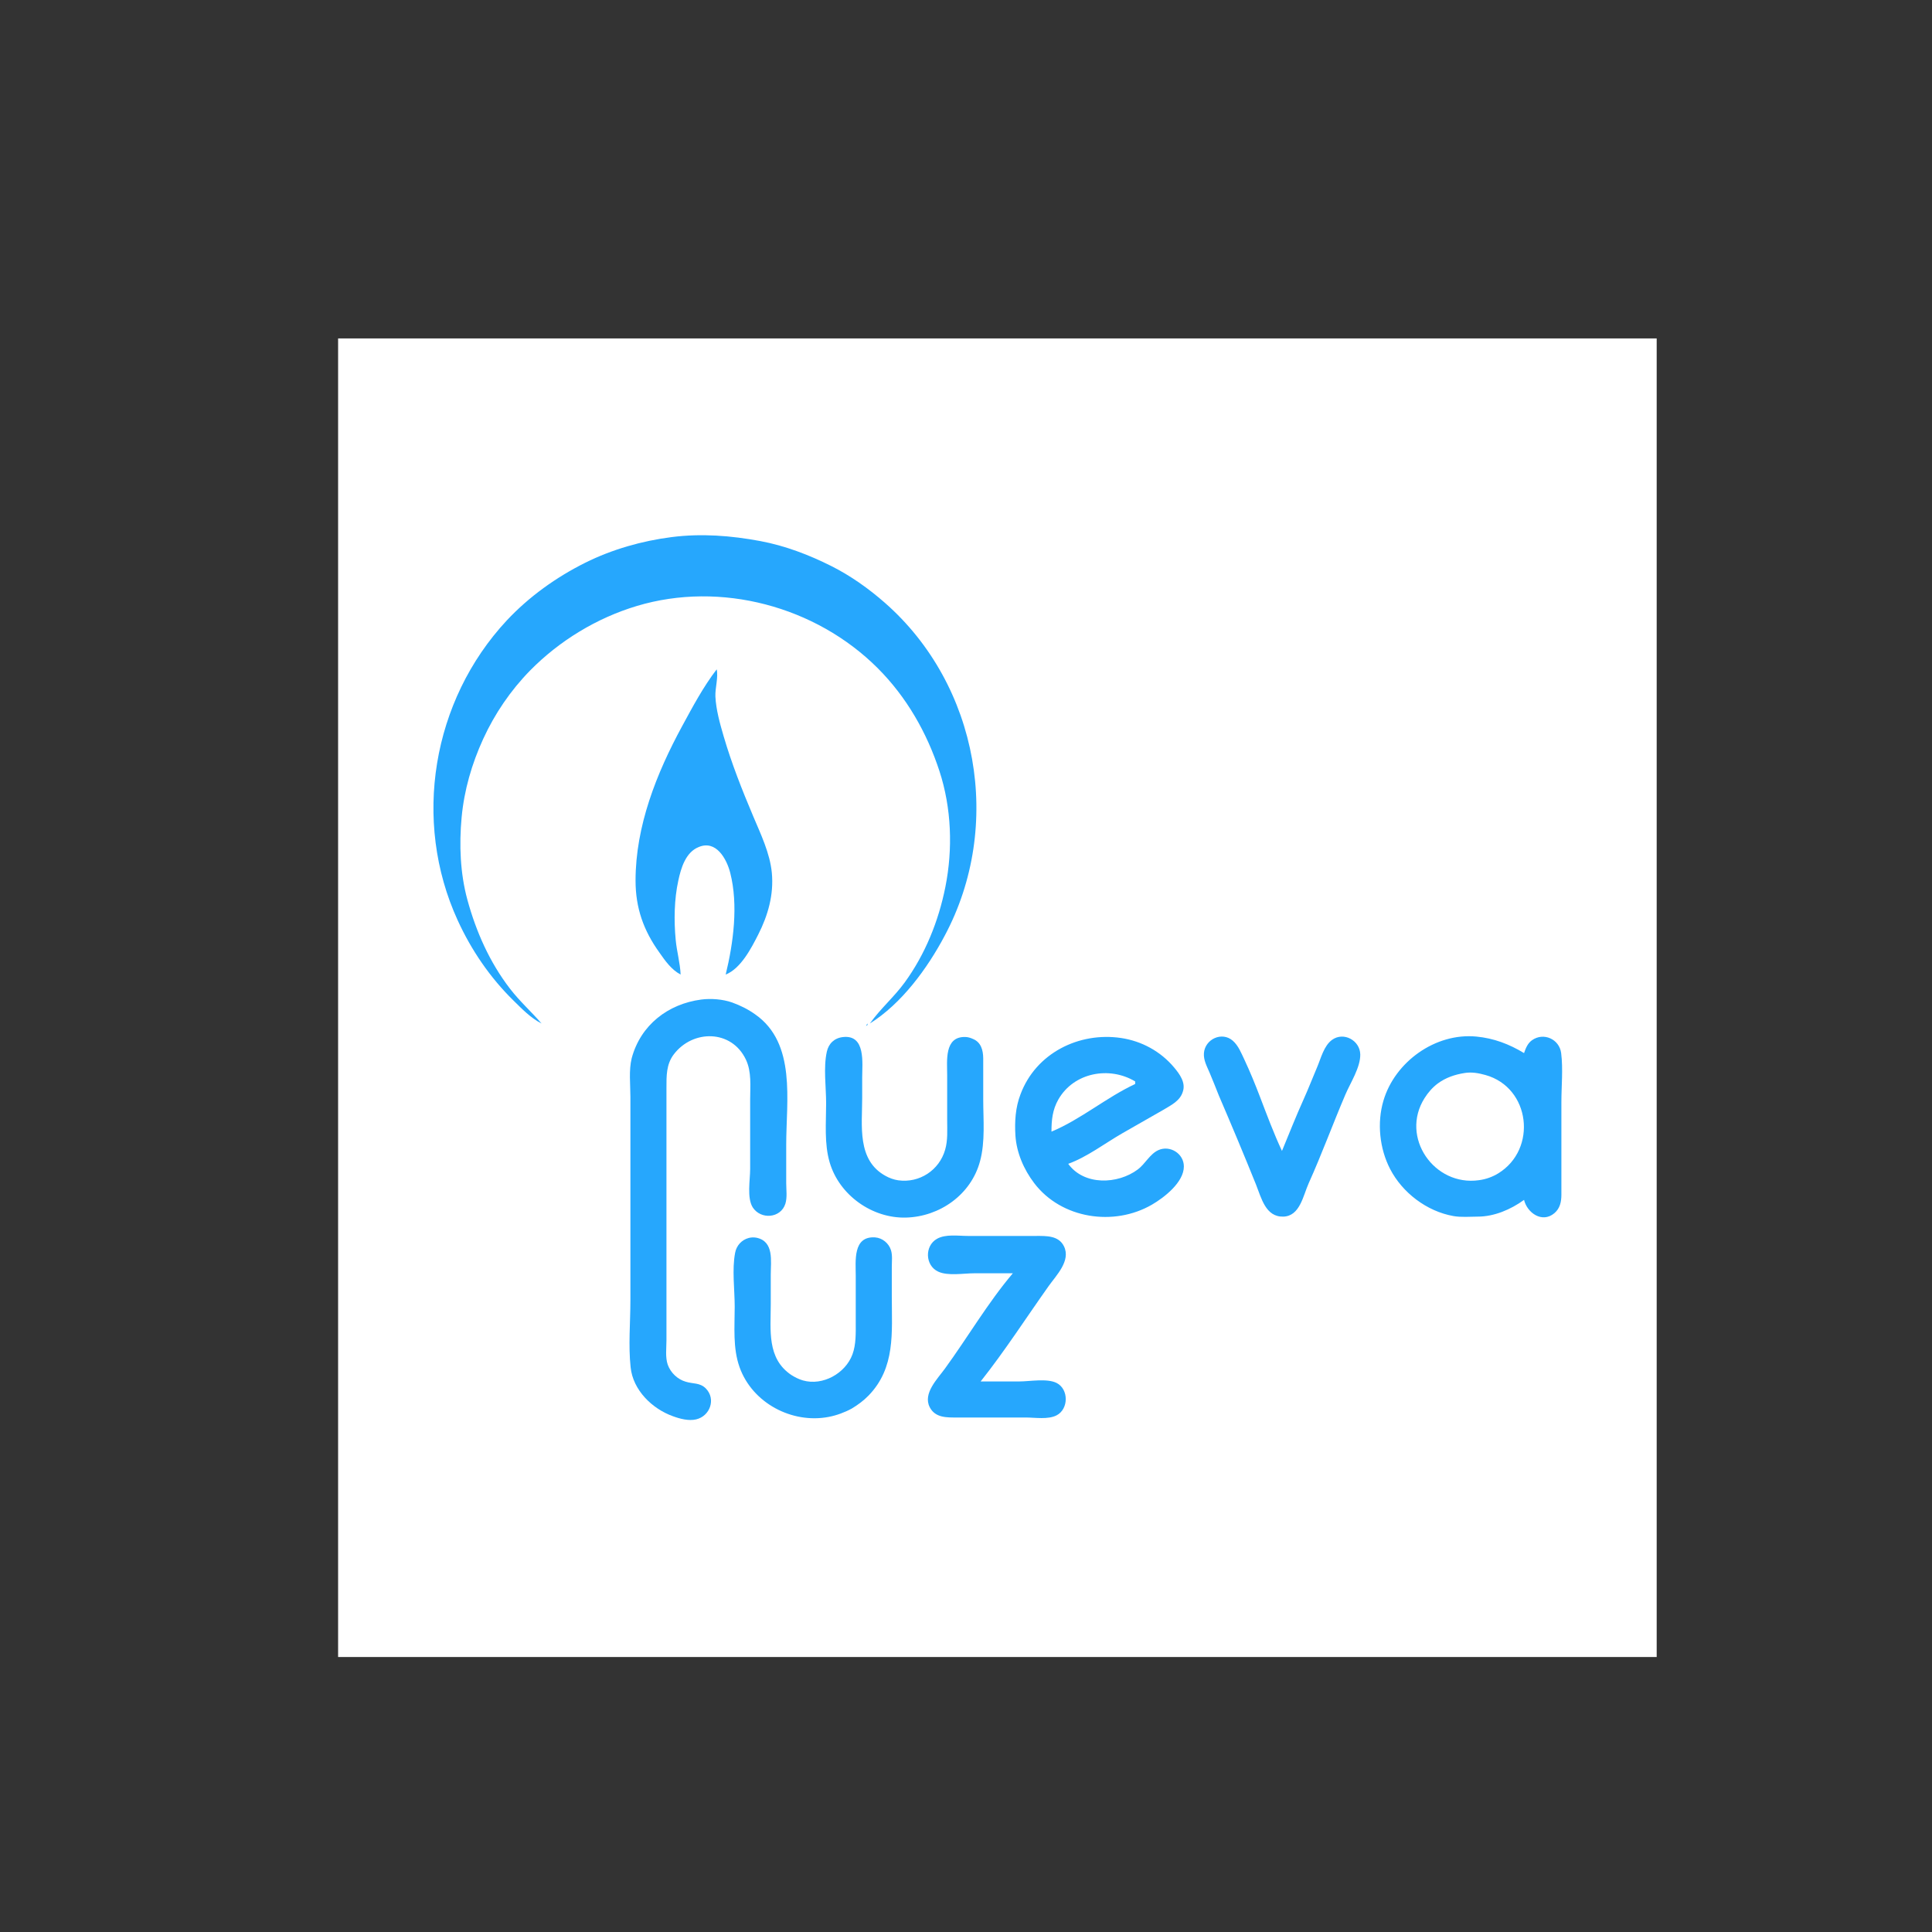 <?xml version="1.0" encoding="UTF-8" standalone="no"?>
<svg
   xmlns:dc="http://purl.org/dc/elements/1.1/"
   xmlns:cc="http://creativecommons.org/ns#"
   xmlns:rdf="http://www.w3.org/1999/02/22-rdf-syntax-ns#"
   xmlns:svg="http://www.w3.org/2000/svg"
   xmlns="http://www.w3.org/2000/svg"
   viewBox="-350 -350 2000 2000"
   height="1200"
   width="1200"
   xml:space="preserve"
   id="svg2"
   version="1.1"><rect x="-350" y="-350" width="2000" height="2000" fill="#333333" stroke="none"/><defs
     id="defs6" /><g
     transform="matrix(1.333,0,0,-1.333,0,1365.333)"
     id="g10"><path
       id="path12"
       style="fill:#ffffff;fill-opacity:1;fill-rule:nonzero;stroke:none"
       d="M 0,1024 V 0 H 1024 V 1024 H 0" /><path
       id="path14"
       style="fill:#26a7fd;fill-opacity:1;fill-rule:nonzero;stroke:none"
       d="m 158,492 c -8,9.211 -17.003,17.269 -24.5,27 -15.761,20.455 -26.306,44.224 -33.075,69 -5.633,20.618 -6.466,42.858 -4.5,64 1.976,21.254 7.9,41.65 16.766,61 8.967,19.569 21.299,37.642 36.309,53 22.851,23.238 51.836,40.879 83,50.229 65.197,19.561 139,-0.299 186.996,-48.233 C 441.442,745.55 457.198,717.99 467,688 c 9.381,-28.703 10.488,-60.52 4.6,-90 -5.299,-26.535 -15.663,-52.317 -31.69,-74.286 C 431.734,512.506 420.909,503.228 413,492 c 24.656,15.42 44.61,42.736 58,68 45.759,85.378 26.623,194.702 -46.424,258.742 C 412,829.759 397.965,839.741 383,847.247 c -17.415,8.734 -35.817,15.753 -55,19.364 -23,4.284 -45.819,6.062 -69,3.103 -23.027,-2.939 -46.192,-9.528 -67,-19.884 C 169.424,838.595 148.303,823.481 131,805 73,742.777 57.415,649.4 92.92,572 c 10.524,-23 25.037,-44.273 43.079,-62 6.638,-6.501 13.609,-13.82 22.001,-18 m 137,277 1,-1 -1,1 m -1,-2 C 283.621,753.495 275.345,737.933 267.231,723 247.26,686.249 231,645.303 231,603 c 0,-21.304 6.181,-38.766 18.579,-56 4.421,-6.348 9.358,-13.334 16.421,-17 -0.389,9 -3,17.972 -3.83,27 -1.413,14.839 -1.17,31.44 2.041,46 2.061,9.679 5.705,21.967 15.789,26 13.547,5.75 21.757,-9.195 24.522,-20 6.374,-25 2.478,-54.377 -3.522,-79 11.696,4.594 19.825,20.339 25.244,31 7.593,14.938 12.2,31 10.586,48 -1.455,15.232 -8.596,30 -14.497,44 -8.532,20.178 -16.758,40.945 -22.909,62 -2.89,9.894 -5.931,20.653 -6.424,31 -0.249,6.576 2.392,14.908 1,21 M 282,510.576 C 256.237,507.183 234.932,490.849 228,465 c -2.326,-9.467 -1,-20.277 -1,-30 V 380 277 c 0,-17.047 -1.668,-35.056 0.174,-52 1.826,-17.8 16.751,-32.245 32.826,-38 5.399,-2 12.272,-3.822 18,-2.466 10.75,2.466 15.676,15.726 7.606,23.987 C 281,213.2 275.694,212 270,213.789 c -6.4,1.853 -11.705,6.924 -14,13.211 -2,5.868 -1,12.879 -1,19 v 37 125 34 c 0,9.236 -0.189,18.261 5.684,26 14.69,19.357 44.843,19.446 55.988,-4 4.585,-9.645 3.328,-20.632 3.328,-31 v -54 c 0,-8.457 -2.637,-22.419 2,-29.826 6.285,-9.71 21.78,-8.495 25.347,2.826 1.537,4.878 0.653,10.943 0.653,16 v 30 c 0,33.881 8,78.55 -24,101 -5.534,3.982 -11.622,7 -18,9.301 -7.234,2.539 -16.417,3.273 -24,2.275 M 411,492 l -1,-2 c 1.263,0.971 1.392,0.694 1,2 M 392,481.442 C 385.37,480.678 380.923,476.424 379.519,470 376.812,457.624 379,442.656 379,430 c 0,-15.115 -1.559,-31.309 2.785,-46 7.496,-25.355 32.962,-43.441 59.215,-42.741 26.169,0.699 50.528,17.741 57.511,43.741 4.163,15.412 2.489,32.196 2.489,48 0,10.664 0,21.337 -0.004,32 -0.077,6.292 -1.689,12.431 -8,15 C 491,480.935 489,481.47 487,481.515 470.64,481.889 473,462.879 473,452 v -35 c 0,-7.69 0.589,-15.525 -1.559,-23 -4.56,-16 -20.026,-26.105 -36.441,-23.791 -3.43,0.484 -7,1.791 -10,3.499 -22.163,12.238 -18,39.037 -18,60.292 v 16 c 0,11.171 2.917,33.508 -15,31.442 M 567,383 c 14.751,5.368 28.418,15.898 42,23.716 L 641,425 c 6,3.635 12.839,6.851 15,14 2.445,7 -2.448,13.719 -6.818,18.91 C 638.671,470.398 624,478.358 608,480.728 575.352,485.54 541.902,468.989 529.951,437 526,426.794 525.338,415.774 526,405 c 0.882,-13.408 6.521,-26.388 14.598,-37 21.146,-27.78 61.921,-33.789 91.402,-16.715 9.502,5.503 24.853,17.369 24.812,29.715 C 656.78,391 646,397.7 637,393.633 630.352,390.614 626.812,382.94 621,378.61 605.451,367 579.343,365.985 567,383 m 166,10 c -6.385,13.65 -11.683,27.94 -17.065,42 -3.74,9.772 -7.7,19.523 -12.155,29 -2.41,5 -4.587,10.768 -8.964,14.606 -8.431,7.39 -21.571,1.23 -22.426,-9.606 -0.422,-5.352 2.282,-10.251 4.323,-15 2.562,-6 4.892,-12.027 7.287,-18 9.901,-23 19.529,-46 28.8,-69 4.2,-10.542 7.499,-25.325 21.2,-25 13,0.343 15.409,16.318 19.792,26 10.208,22.67 18.712,46 28.544,69 3.877,9 11.664,20.958 11.469,31 C 793.552,478.84 780.971,485.736 772,479.347 765.488,474.687 763.291,465 760.28,458 756.731,449.688 753.497,441.235 749.77,433 743.824,419.863 738.536,406.314 733,393 m 188,-38 c 2.387,-10 14,-18.349 23.532,-10.347 4.436,3.755 5.439,8.853 5.467,14.347 10e-4,23.999 10e-4,48 10e-4,72 0,12.4 1.371,25.699 -0.185,38 -1.367,10.802 -13.618,16.396 -22.63,10 -3.398,-2.404 -4.874,-6.218 -6.185,-10 -11.571,7 -23.432,11.517 -37,12.83 -31.784,3.076 -63.31,-19.583 -72.215,-49.83 -5.067,-17.208 -3.011,-37.13 5.196,-53 9.546,-18.462 28.447,-32.833 49.019,-36.535 6,-1.104 12.788,-0.494 19,-0.465 12.822,0 25.745,5.55 36,13" /><path
       id="path16"
       style="fill:#ffffff;fill-opacity:1;fill-rule:nonzero;stroke:none"
       d="m 554,408 c 22.909,9.588 42.504,26.497 65,37 v 2 c -20.02,12 -47.607,7 -59.64,-14 -4.573,-8.021 -5.36,-16 -5.36,-25 m 321,45.561 c -7.613,-1.186 -14.763,-3.561 -21,-8.171 -4.129,-3.075 -7.548,-7.05 -10.289,-11.39 -19.161,-30.342 7.487,-68.672 42.289,-63.7 5.334,0.7 10.414,2.5 15,5.32 30.473,18.735 25,66.628 -10,76.368 -5.274,1.465 -10.537,2.424 -16,1.573" /><path
       id="path18"
       style="fill:#26a7fd;fill-opacity:1;fill-rule:nonzero;stroke:none"
       d="m 524,298 c -19.488,-23 -35.033,-49.714 -52.718,-74 -5.781,-8 -17.313,-19.299 -11.825,-30 4.333,-8.424 13.428,-8 21.543,-8 h 53 c 7.299,0 17.309,-1.752 23.985,1.688 9.373,4.831 9.562,20.274 0.01,25.133 C 550.634,216.566 537,214 529,214 h -30 c 18.772,23.671 35.286,49.372 52.754,74 5.941,8.396 17.483,19.741 11.928,30.996 C 559.545,327.378 549.966,327 542,327 h -53 c -7.484,0 -17.226,1.602 -24,-2.279 -9.649,-5.549 -9.135,-20.721 1,-25.418 7.56,-3.552 19.797,-1.303 28,-1.303 h 30 M 319,325.466 C 313.427,324 309.417,319.576 308.34,314 305.806,300.883 308,285.358 308,272 c 0,-15.661 -1.564,-32 3.8,-47 9.925,-27.792 40.719,-44 69.2,-38.533 6.21,1.191 12.534,3.533 18,6.533 4.714,2.862 9,6 12.91,10 C 433,224.742 430,252 430,280 v 23 c 0,4.174 0.614,8.966 -0.653,13 -1.689,5.378 -6.713,9.485 -12.347,9.88 C 399.592,327 402,307.41 402,296 v -36 c 0,-8.205 0.336,-17.17 -2.559,-25 -5.464,-14.775 -23.035,-24.589 -38.441,-20.211 -3.177,0.902 -6.258,2.494 -9,4.211 -19.182,12.852 -16,34.956 -16,55 v 23 c 0,10.486 2.676,25.69 -11,28.603 -2,0.397 -4.046,0.328 -6,-0.137" /></g></svg>